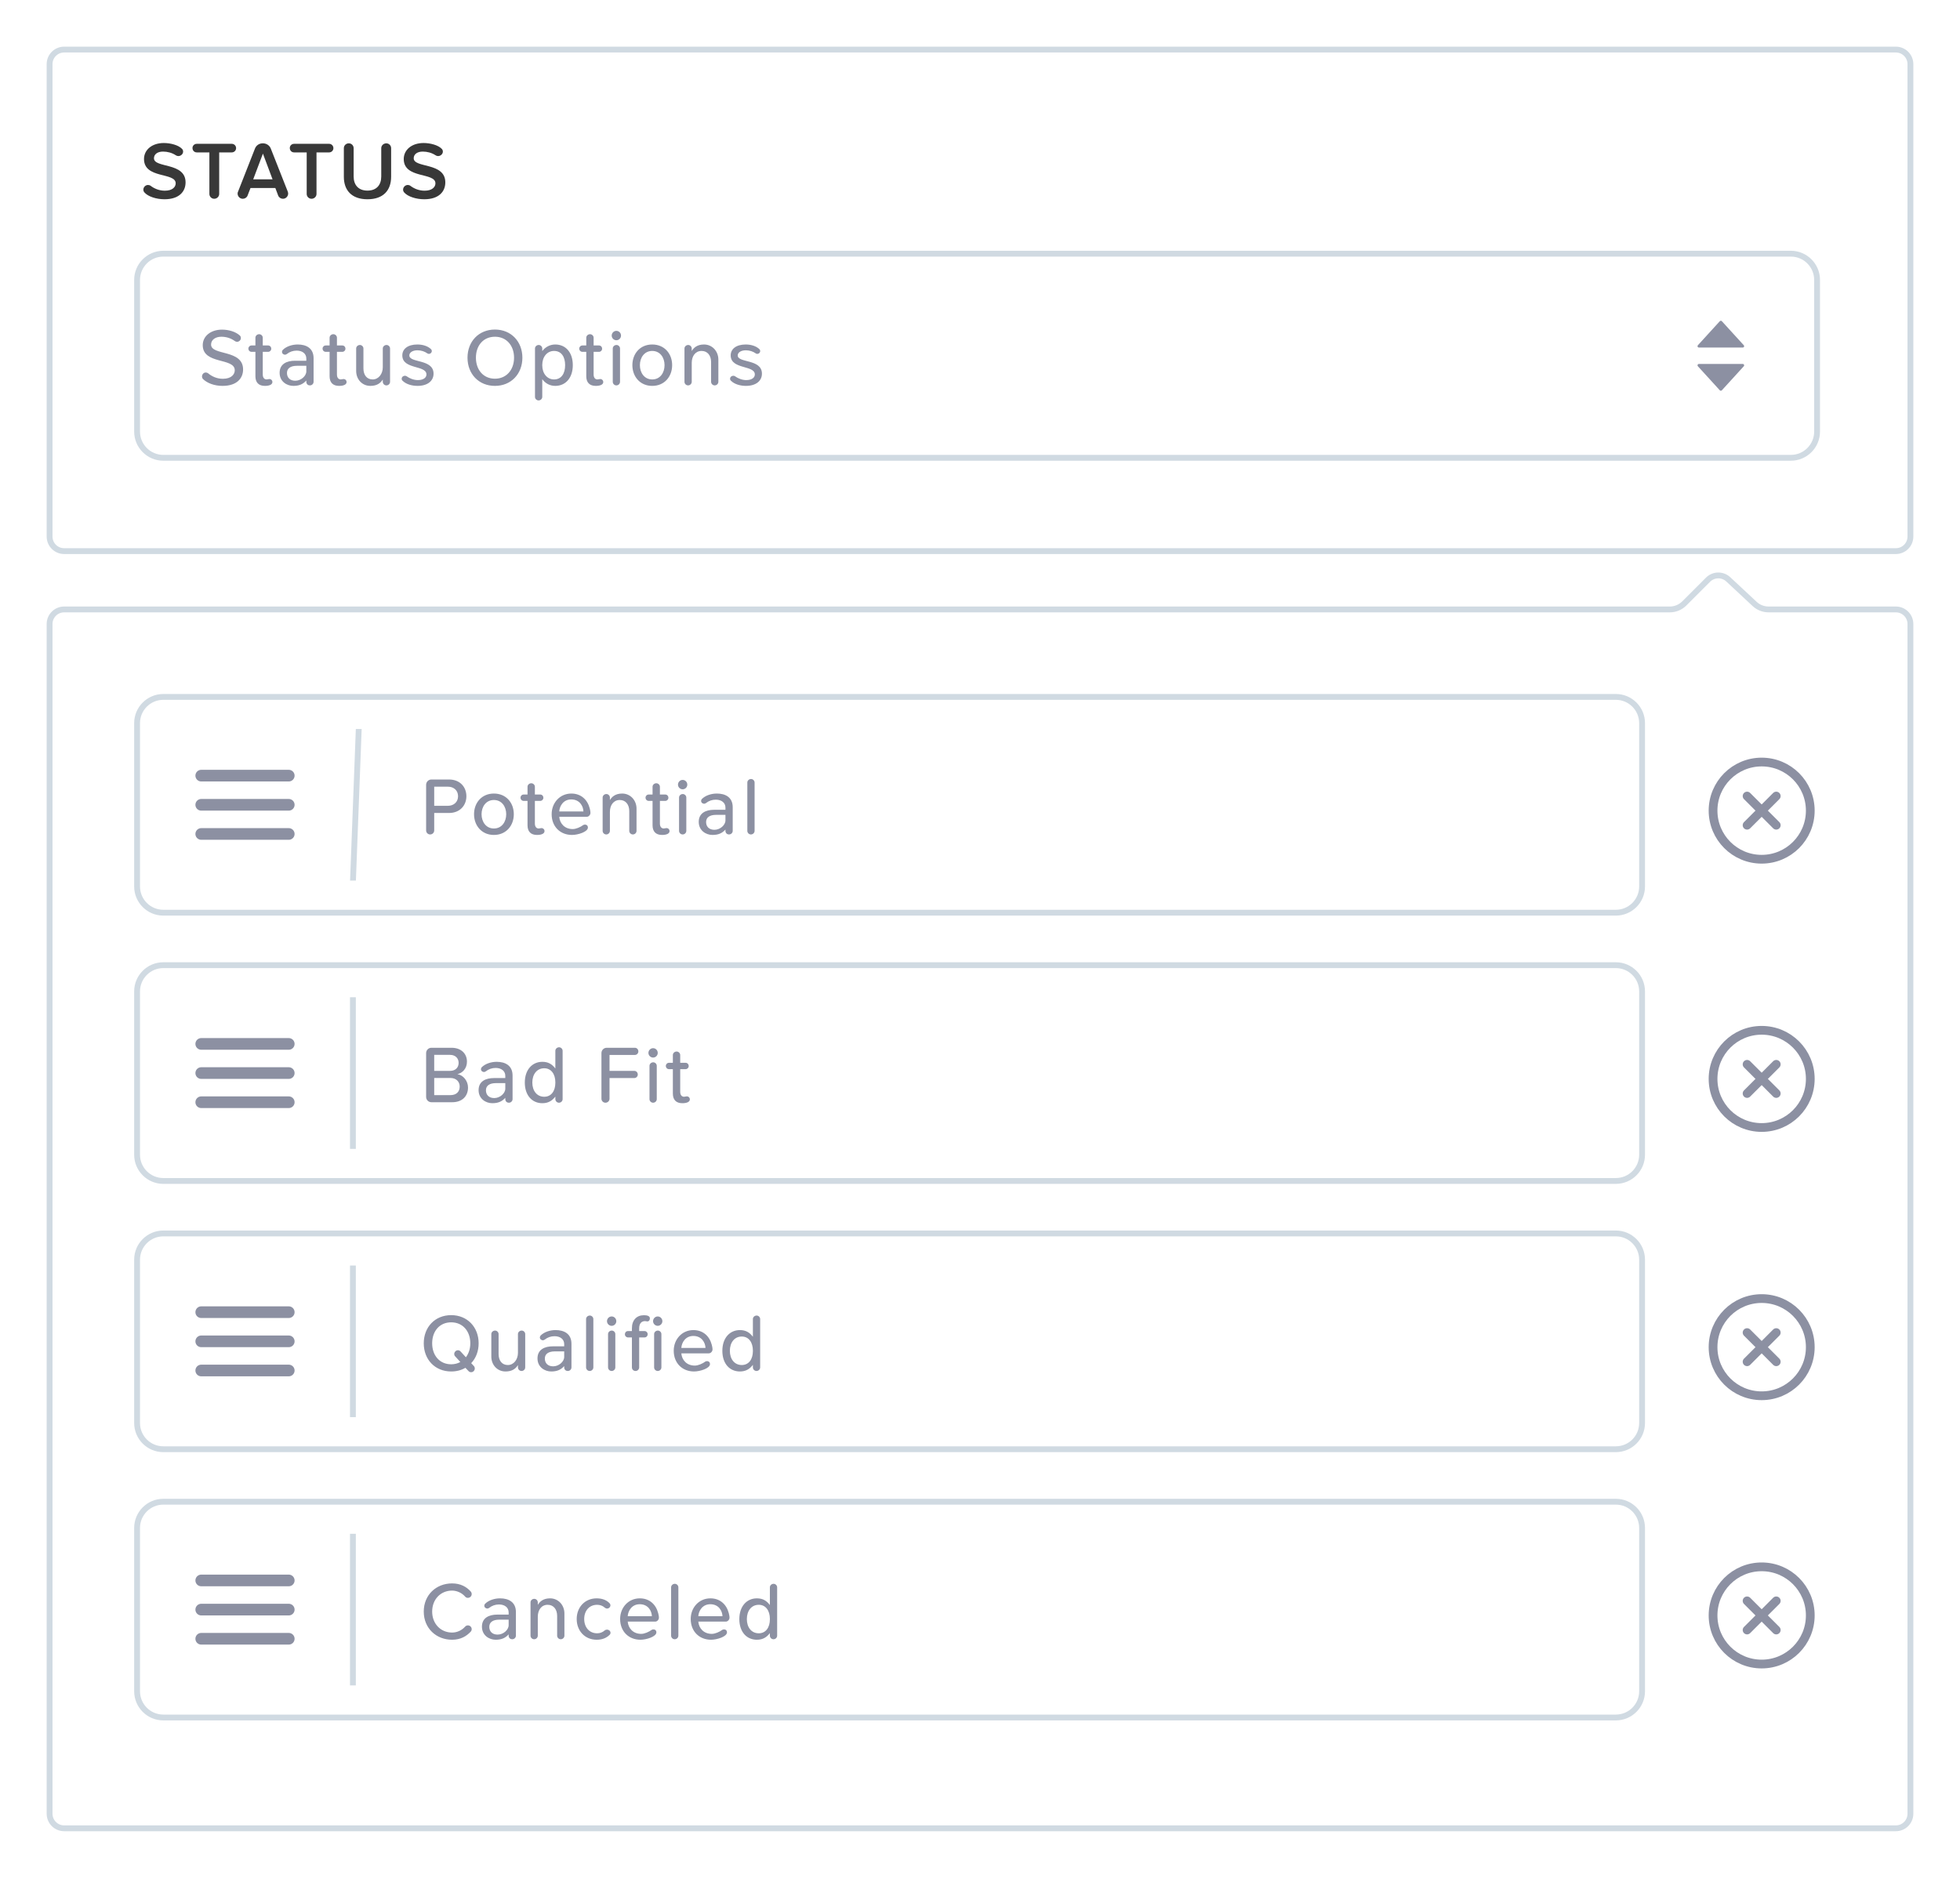<svg width="336" height="322" viewBox="0 0 336 322" fill="none" xmlns="http://www.w3.org/2000/svg">
<g filter="url(#filter0_d)">
<path d="M8 105C8 103.343 9.343 102 11 102H286.257C287.053 102 287.816 101.684 288.379 101.121L292.451 97.049C293.594 95.906 295.437 95.874 296.619 96.978L301.136 101.193C301.691 101.712 302.423 102 303.182 102H325C326.657 102 328 103.343 328 105V309C328 310.657 326.657 312 325 312H11C9.343 312 8 310.657 8 309V105Z" fill="white"/>
<path d="M8.5 105C8.5 103.619 9.619 102.5 11 102.5H286.257C287.186 102.5 288.076 102.131 288.732 101.475L292.804 97.403C293.757 96.45 295.293 96.424 296.278 97.343L300.794 101.559C301.442 102.164 302.296 102.5 303.182 102.5H325C326.381 102.5 327.5 103.619 327.5 105V309C327.5 310.381 326.381 311.5 325 311.5H11C9.619 311.5 8.5 310.381 8.5 309V105Z" stroke="#D0DAE2"/>
</g>
<g clip-path="url(#clip0)">
<path d="M302 147.334C306.603 147.334 310.334 143.603 310.334 139C310.334 134.398 306.603 130.667 302 130.667C297.398 130.667 293.667 134.398 293.667 139C293.667 143.603 297.398 147.334 302 147.334Z" stroke="#8C90A2" stroke-width="1.5" stroke-linecap="round" stroke-linejoin="round"/>
<path d="M304.5 136.5L299.5 141.5" stroke="#8C90A2" stroke-width="1.5" stroke-linecap="round" stroke-linejoin="round"/>
<path d="M299.5 136.5L304.5 141.5" stroke="#8C90A2" stroke-width="1.5" stroke-linecap="round" stroke-linejoin="round"/>
</g>
<path d="M28 119.5C25.515 119.5 23.5 121.515 23.5 124V152C23.5 154.486 25.515 156.5 28 156.5H277C279.485 156.5 281.5 154.486 281.5 152V124C281.5 121.515 279.485 119.5 277 119.5H28Z" fill="white" stroke="#D0DAE2"/>
<path d="M79.952 136.532C79.952 134.978 78.888 133.662 76.97 133.662H73.96C73.456 133.662 73.05 134.068 73.05 134.572V142.398C73.05 142.776 73.358 143.084 73.736 143.084C74.128 143.084 74.436 142.776 74.436 142.398V139.402H76.97C78.86 139.402 79.952 138.086 79.952 136.532ZM78.524 136.532C78.524 137.498 77.81 138.17 76.788 138.17H74.436V134.894H76.788C77.81 134.894 78.524 135.552 78.524 136.532ZM88.082 139.612C88.082 137.666 86.78 136.07 84.666 136.07C82.566 136.07 81.264 137.666 81.264 139.612C81.264 141.558 82.566 143.168 84.666 143.168C86.78 143.168 88.082 141.558 88.082 139.612ZM86.78 139.612C86.78 140.914 86.024 142.062 84.666 142.062C83.322 142.062 82.552 140.914 82.552 139.612C82.552 138.324 83.322 137.176 84.666 137.176C86.024 137.176 86.78 138.324 86.78 139.612ZM93.346 142.51C93.346 142.216 93.121 141.992 92.814 141.992C92.674 141.992 92.505 142.062 92.352 142.062C91.945 142.062 91.694 141.74 91.694 141.222V137.33H92.618C92.912 137.33 93.15 137.092 93.15 136.798C93.15 136.476 92.912 136.238 92.618 136.238H91.694V134.908C91.694 134.586 91.413 134.306 91.078 134.306C90.713 134.306 90.433 134.586 90.433 134.908V136.238H89.775C89.468 136.238 89.23 136.476 89.23 136.77C89.23 137.092 89.468 137.33 89.775 137.33H90.433V141.516C90.433 142.58 90.993 143.168 92.058 143.168C92.799 143.168 93.346 142.958 93.346 142.51ZM101.219 139.388C101.219 139.122 101.149 138.828 101.093 138.604C100.701 137.092 99.581 136.07 97.943 136.07C95.983 136.07 94.569 137.652 94.569 139.612C94.569 141.74 96.039 143.168 98.055 143.168C99.049 143.168 100.785 142.65 100.785 141.894C100.785 141.418 100.309 141.306 100.001 141.46C99.511 141.824 98.755 142.16 98.181 142.16C96.809 142.16 95.969 141.222 95.871 140.06H100.575C100.925 140.06 101.219 139.724 101.219 139.388ZM95.871 139.136C95.927 138.198 96.585 137.078 97.929 137.078C99.371 137.078 99.987 138.226 100.015 139.136H95.871ZM109.119 138.66C109.119 137.232 108.083 136.07 106.655 136.07C105.479 136.07 104.877 136.644 104.555 137.19V136.756C104.555 136.434 104.275 136.154 103.953 136.154C103.589 136.154 103.309 136.434 103.309 136.756V142.468C103.309 142.804 103.589 143.084 103.925 143.084C104.275 143.084 104.555 142.804 104.555 142.468V139.22C104.555 138.072 105.171 137.176 106.249 137.176C107.257 137.176 107.873 137.96 107.873 139.08V142.468C107.873 142.804 108.153 143.084 108.489 143.084C108.839 143.084 109.119 142.804 109.119 142.468V138.66ZM114.779 142.51C114.779 142.216 114.555 141.992 114.247 141.992C114.107 141.992 113.939 142.062 113.785 142.062C113.379 142.062 113.127 141.74 113.127 141.222V137.33H114.051C114.345 137.33 114.583 137.092 114.583 136.798C114.583 136.476 114.345 136.238 114.051 136.238H113.127V134.908C113.127 134.586 112.847 134.306 112.511 134.306C112.147 134.306 111.867 134.586 111.867 134.908V136.238H111.209C110.901 136.238 110.663 136.476 110.663 136.77C110.663 137.092 110.901 137.33 111.209 137.33H111.867V141.516C111.867 142.58 112.427 143.168 113.491 143.168C114.233 143.168 114.779 142.958 114.779 142.51ZM117.024 133.732C116.59 133.732 116.226 134.096 116.226 134.544C116.226 134.978 116.59 135.342 117.024 135.342C117.472 135.342 117.822 134.978 117.822 134.544C117.822 134.096 117.472 133.732 117.024 133.732ZM117.654 136.756C117.654 136.434 117.374 136.154 117.052 136.154C116.688 136.154 116.408 136.434 116.408 136.756V142.468C116.408 142.804 116.688 143.084 117.024 143.084C117.374 143.084 117.654 142.804 117.654 142.468V136.756ZM125.608 138.422C125.608 136.7 124.348 136.07 122.892 136.07C121.982 136.07 120.96 136.364 120.316 137.008C120.232 137.106 120.19 137.218 120.19 137.33C120.19 137.624 120.456 137.82 120.708 137.82C120.806 137.82 120.918 137.778 121.016 137.708C121.52 137.316 122.08 137.12 122.71 137.12C123.662 137.12 124.362 137.624 124.362 138.478V138.856H122.416C121.016 138.856 119.784 139.402 119.784 140.928C119.784 142.412 121.016 143.168 122.136 143.168C123.186 143.168 123.816 142.846 124.362 142.244V142.468C124.362 142.874 124.684 143.084 124.936 143.084H124.978C125.328 143.084 125.608 142.804 125.608 142.468V138.422ZM124.362 139.724V140.676C124.362 141.474 123.452 142.286 122.472 142.286C121.562 142.286 121.044 141.74 121.044 140.956C121.044 140.144 121.688 139.724 122.752 139.724H124.362ZM129.359 134.18C129.359 133.858 129.079 133.578 128.757 133.578C128.393 133.578 128.113 133.858 128.113 134.18V142.468C128.113 142.804 128.393 143.084 128.729 143.084C129.079 143.084 129.359 142.804 129.359 142.468V134.18Z" fill="#8C90A2"/>
<line y1="-0.5" x2="26.019" y2="-0.5" transform="matrix(-0.038 0.999 -1 0 61 125)" stroke="#D0DAE2"/>
<path d="M34.5 138H49.5" stroke="#8C90A2" stroke-width="2" stroke-linecap="round" stroke-linejoin="round"/>
<path d="M34.5 133H49.5" stroke="#8C90A2" stroke-width="2" stroke-linecap="round" stroke-linejoin="round"/>
<path d="M34.5 143H49.5" stroke="#8C90A2" stroke-width="2" stroke-linecap="round" stroke-linejoin="round"/>
<g clip-path="url(#clip1)">
<path d="M302 193.333C306.603 193.333 310.334 189.602 310.334 185C310.334 180.398 306.603 176.667 302 176.667C297.398 176.667 293.667 180.398 293.667 185C293.667 189.602 297.398 193.333 302 193.333Z" stroke="#8C90A2" stroke-width="1.5" stroke-linecap="round" stroke-linejoin="round"/>
<path d="M304.5 182.5L299.5 187.5" stroke="#8C90A2" stroke-width="1.5" stroke-linecap="round" stroke-linejoin="round"/>
<path d="M299.5 182.5L304.5 187.5" stroke="#8C90A2" stroke-width="1.5" stroke-linecap="round" stroke-linejoin="round"/>
</g>
<path d="M28 165.5C25.515 165.5 23.5 167.515 23.5 170V198C23.5 200.485 25.515 202.5 28 202.5H277C279.485 202.5 281.5 200.485 281.5 198V170C281.5 167.515 279.485 165.5 277 165.5H28Z" fill="white" stroke="#D0DAE2"/>
<path d="M80.232 186.48C80.232 185.346 79.406 184.338 78.412 184.184C79.28 184.002 80.05 183.218 80.05 182.042C80.05 180.684 79.07 179.662 77.404 179.662H73.96C73.456 179.662 73.05 180.068 73.05 180.572V188.09C73.05 188.594 73.456 189 73.96 189H77.516C79.252 189 80.232 187.95 80.232 186.48ZM78.622 182.252C78.622 183.036 78.09 183.624 77.152 183.624H74.436V180.88H77.152C78.09 180.88 78.622 181.482 78.622 182.252ZM78.804 186.312C78.804 187.222 78.216 187.782 77.208 187.782H74.436V184.842H77.208C78.258 184.842 78.804 185.528 78.804 186.312ZM87.868 184.422C87.868 182.7 86.608 182.07 85.152 182.07C84.242 182.07 83.22 182.364 82.576 183.008C82.492 183.106 82.45 183.218 82.45 183.33C82.45 183.624 82.716 183.82 82.968 183.82C83.066 183.82 83.178 183.778 83.276 183.708C83.78 183.316 84.34 183.12 84.97 183.12C85.922 183.12 86.622 183.624 86.622 184.478V184.856H84.676C83.276 184.856 82.044 185.402 82.044 186.928C82.044 188.412 83.276 189.168 84.396 189.168C85.446 189.168 86.076 188.846 86.622 188.244V188.468C86.622 188.874 86.944 189.084 87.196 189.084H87.238C87.588 189.084 87.868 188.804 87.868 188.468V184.422ZM86.622 185.724V186.676C86.622 187.474 85.712 188.286 84.732 188.286C83.822 188.286 83.304 187.74 83.304 186.956C83.304 186.144 83.948 185.724 85.012 185.724H86.622ZM96.449 180.18C96.449 179.858 96.169 179.578 95.847 179.578C95.483 179.578 95.203 179.858 95.203 180.18V183.218C94.657 182.49 93.999 182.07 92.977 182.07C91.213 182.07 89.967 183.456 89.967 185.626C89.967 187.838 91.227 189.168 92.977 189.168C94.027 189.168 94.685 188.706 95.203 188.034V188.468C95.203 188.804 95.483 189.084 95.819 189.084C96.169 189.084 96.449 188.804 96.449 188.468V180.18ZM95.203 185.668C95.203 187.068 94.503 188.062 93.299 188.062C92.039 188.062 91.255 187.04 91.255 185.626C91.255 184.212 92.039 183.176 93.299 183.176C94.503 183.176 95.203 184.198 95.203 185.584V185.668ZM109.433 180.292C109.433 179.928 109.167 179.662 108.831 179.662H104.015C103.511 179.662 103.105 180.068 103.105 180.572V188.398C103.105 188.776 103.413 189.084 103.791 189.084C104.183 189.084 104.491 188.776 104.491 188.398V184.856H108.733C109.069 184.856 109.335 184.576 109.335 184.254C109.335 183.89 109.069 183.624 108.733 183.624H104.491V180.894H108.831C109.167 180.894 109.433 180.614 109.433 180.292ZM111.958 179.732C111.524 179.732 111.16 180.096 111.16 180.544C111.16 180.978 111.524 181.342 111.958 181.342C112.406 181.342 112.756 180.978 112.756 180.544C112.756 180.096 112.406 179.732 111.958 179.732ZM112.588 182.756C112.588 182.434 112.308 182.154 111.986 182.154C111.622 182.154 111.342 182.434 111.342 182.756V188.468C111.342 188.804 111.622 189.084 111.958 189.084C112.308 189.084 112.588 188.804 112.588 188.468V182.756ZM118.26 188.51C118.26 188.216 118.036 187.992 117.728 187.992C117.588 187.992 117.42 188.062 117.266 188.062C116.86 188.062 116.608 187.74 116.608 187.222V183.33H117.532C117.826 183.33 118.064 183.092 118.064 182.798C118.064 182.476 117.826 182.238 117.532 182.238H116.608V180.908C116.608 180.586 116.328 180.306 115.992 180.306C115.628 180.306 115.348 180.586 115.348 180.908V182.238H114.69C114.382 182.238 114.144 182.476 114.144 182.77C114.144 183.092 114.382 183.33 114.69 183.33H115.348V187.516C115.348 188.58 115.908 189.168 116.972 189.168C117.714 189.168 118.26 188.958 118.26 188.51Z" fill="#8C90A2"/>
<line x1="60.5" y1="171" x2="60.5" y2="197" stroke="#D0DAE2"/>
<path d="M34.5 184H49.5" stroke="#8C90A2" stroke-width="2" stroke-linecap="round" stroke-linejoin="round"/>
<path d="M34.5 179H49.5" stroke="#8C90A2" stroke-width="2" stroke-linecap="round" stroke-linejoin="round"/>
<path d="M34.5 189H49.5" stroke="#8C90A2" stroke-width="2" stroke-linecap="round" stroke-linejoin="round"/>
<g clip-path="url(#clip2)">
<path d="M302 239.333C306.603 239.333 310.334 235.602 310.334 231C310.334 226.397 306.603 222.667 302 222.667C297.398 222.667 293.667 226.397 293.667 231C293.667 235.602 297.398 239.333 302 239.333Z" stroke="#8C90A2" stroke-width="1.5" stroke-linecap="round" stroke-linejoin="round"/>
<path d="M304.5 228.5L299.5 233.5" stroke="#8C90A2" stroke-width="1.5" stroke-linecap="round" stroke-linejoin="round"/>
<path d="M299.5 228.5L304.5 233.5" stroke="#8C90A2" stroke-width="1.5" stroke-linecap="round" stroke-linejoin="round"/>
</g>
<path d="M28 211.5C25.515 211.5 23.5 213.515 23.5 216V244C23.5 246.485 25.515 248.5 28 248.5H277C279.485 248.5 281.5 246.485 281.5 244V216C281.5 213.515 279.485 211.5 277 211.5H28Z" fill="white" stroke="#D0DAE2"/>
<path d="M82.052 230.338C82.052 227.566 80.12 225.508 77.348 225.508C74.562 225.508 72.644 227.566 72.644 230.338C72.644 233.11 74.562 235.168 77.348 235.168C78.272 235.168 79.098 234.944 79.784 234.538L80.302 235.084C80.414 235.224 80.582 235.294 80.764 235.294C81.128 235.294 81.394 234.986 81.394 234.65C81.394 234.51 81.352 234.37 81.254 234.258L80.778 233.74C81.576 232.9 82.052 231.71 82.052 230.338ZM80.624 230.338C80.624 231.276 80.344 232.102 79.868 232.732L78.958 231.738C78.832 231.598 78.664 231.528 78.496 231.528C78.132 231.528 77.866 231.864 77.866 232.172C77.866 232.312 77.908 232.452 78.02 232.564L78.916 233.544C78.454 233.796 77.936 233.936 77.348 233.936C75.346 233.936 74.086 232.396 74.086 230.338C74.086 228.266 75.346 226.74 77.348 226.74C79.336 226.74 80.624 228.266 80.624 230.338ZM90.037 228.756C90.037 228.434 89.757 228.154 89.435 228.154C89.071 228.154 88.791 228.434 88.791 228.756V231.976C88.791 233.124 88.063 234.062 87.055 234.062C86.047 234.062 85.473 233.292 85.473 232.172V228.756C85.473 228.434 85.193 228.154 84.871 228.154C84.507 228.154 84.227 228.434 84.227 228.756V232.606C84.227 234.034 85.235 235.168 86.663 235.168C87.839 235.168 88.427 234.65 88.791 234.076V234.468C88.791 234.804 89.071 235.084 89.407 235.084C89.757 235.084 90.037 234.804 90.037 234.468V228.756ZM97.965 230.422C97.965 228.7 96.705 228.07 95.249 228.07C94.339 228.07 93.317 228.364 92.673 229.008C92.589 229.106 92.547 229.218 92.547 229.33C92.547 229.624 92.813 229.82 93.065 229.82C93.163 229.82 93.275 229.778 93.373 229.708C93.877 229.316 94.437 229.12 95.067 229.12C96.019 229.12 96.719 229.624 96.719 230.478V230.856H94.773C93.373 230.856 92.141 231.402 92.141 232.928C92.141 234.412 93.373 235.168 94.493 235.168C95.543 235.168 96.173 234.846 96.719 234.244V234.468C96.719 234.874 97.041 235.084 97.293 235.084H97.335C97.685 235.084 97.965 234.804 97.965 234.468V230.422ZM96.719 231.724V232.676C96.719 233.474 95.809 234.286 94.829 234.286C93.919 234.286 93.401 233.74 93.401 232.956C93.401 232.144 94.045 231.724 95.109 231.724H96.719ZM101.717 226.18C101.717 225.858 101.437 225.578 101.115 225.578C100.751 225.578 100.471 225.858 100.471 226.18V234.468C100.471 234.804 100.751 235.084 101.087 235.084C101.437 235.084 101.717 234.804 101.717 234.468V226.18ZM104.854 225.732C104.42 225.732 104.056 226.096 104.056 226.544C104.056 226.978 104.42 227.342 104.854 227.342C105.302 227.342 105.652 226.978 105.652 226.544C105.652 226.096 105.302 225.732 104.854 225.732ZM105.484 228.756C105.484 228.434 105.204 228.154 104.882 228.154C104.518 228.154 104.238 228.434 104.238 228.756V234.468C104.238 234.804 104.518 235.084 104.854 235.084C105.204 235.084 105.484 234.804 105.484 234.468V228.756ZM111.408 226.068C111.408 225.606 110.862 225.522 110.372 225.522C109.154 225.522 108.328 226.348 108.328 227.762V228.238H107.656C107.334 228.238 107.124 228.49 107.124 228.784C107.124 229.092 107.362 229.33 107.656 229.33H108.328V234.468C108.328 234.832 108.608 235.084 108.958 235.084C109.294 235.084 109.574 234.804 109.574 234.468V229.33H110.498C110.806 229.33 111.03 229.078 111.03 228.77C111.03 228.476 110.792 228.238 110.498 228.238H109.574V227.762C109.574 226.964 109.952 226.53 110.582 226.53C110.736 226.53 110.862 226.586 110.96 226.586C111.254 226.586 111.408 226.348 111.408 226.068ZM112.752 225.732C112.318 225.732 111.954 226.096 111.954 226.544C111.954 226.978 112.318 227.342 112.752 227.342C113.186 227.342 113.55 226.978 113.55 226.544C113.55 226.096 113.186 225.732 112.752 225.732ZM113.382 228.756C113.382 228.434 113.102 228.154 112.78 228.154C112.416 228.154 112.136 228.434 112.136 228.756V234.468C112.136 234.804 112.416 235.084 112.752 235.084C113.102 235.084 113.382 234.804 113.382 234.468V228.756ZM122.147 231.388C122.147 231.122 122.077 230.828 122.021 230.604C121.629 229.092 120.509 228.07 118.871 228.07C116.911 228.07 115.497 229.652 115.497 231.612C115.497 233.74 116.967 235.168 118.983 235.168C119.977 235.168 121.713 234.65 121.713 233.894C121.713 233.418 121.237 233.306 120.929 233.46C120.439 233.824 119.683 234.16 119.109 234.16C117.737 234.16 116.897 233.222 116.799 232.06H121.503C121.853 232.06 122.147 231.724 122.147 231.388ZM116.799 231.136C116.855 230.198 117.513 229.078 118.857 229.078C120.299 229.078 120.915 230.226 120.943 231.136H116.799ZM130.313 226.18C130.313 225.858 130.033 225.578 129.711 225.578C129.347 225.578 129.067 225.858 129.067 226.18V229.218C128.521 228.49 127.863 228.07 126.841 228.07C125.077 228.07 123.831 229.456 123.831 231.626C123.831 233.838 125.091 235.168 126.841 235.168C127.891 235.168 128.549 234.706 129.067 234.034V234.468C129.067 234.804 129.347 235.084 129.683 235.084C130.033 235.084 130.313 234.804 130.313 234.468V226.18ZM129.067 231.668C129.067 233.068 128.367 234.062 127.163 234.062C125.903 234.062 125.119 233.04 125.119 231.626C125.119 230.212 125.903 229.176 127.163 229.176C128.367 229.176 129.067 230.198 129.067 231.584V231.668Z" fill="#8C90A2"/>
<line x1="60.5" y1="217" x2="60.5" y2="243" stroke="#D0DAE2"/>
<path d="M34.5 230H49.5" stroke="#8C90A2" stroke-width="2" stroke-linecap="round" stroke-linejoin="round"/>
<path d="M34.5 225H49.5" stroke="#8C90A2" stroke-width="2" stroke-linecap="round" stroke-linejoin="round"/>
<path d="M34.5 235H49.5" stroke="#8C90A2" stroke-width="2" stroke-linecap="round" stroke-linejoin="round"/>
<g clip-path="url(#clip3)">
<path d="M302 285.334C306.603 285.334 310.334 281.603 310.334 277C310.334 272.398 306.603 268.667 302 268.667C297.398 268.667 293.667 272.398 293.667 277C293.667 281.603 297.398 285.334 302 285.334Z" stroke="#8C90A2" stroke-width="1.5" stroke-linecap="round" stroke-linejoin="round"/>
<path d="M304.5 274.5L299.5 279.5" stroke="#8C90A2" stroke-width="1.5" stroke-linecap="round" stroke-linejoin="round"/>
<path d="M299.5 274.5L304.5 279.5" stroke="#8C90A2" stroke-width="1.5" stroke-linecap="round" stroke-linejoin="round"/>
</g>
<path d="M28 257.5C25.515 257.5 23.5 259.515 23.5 262V290C23.5 292.486 25.515 294.5 28 294.5H277C279.485 294.5 281.5 292.486 281.5 290V262C281.5 259.515 279.485 257.5 277 257.5H28Z" fill="white" stroke="#D0DAE2"/>
<path d="M77.502 271.508C74.786 271.508 72.644 273.468 72.644 276.338C72.644 279.208 74.786 281.168 77.502 281.168C78.958 281.168 79.966 280.566 80.694 279.782C80.806 279.67 80.862 279.516 80.862 279.348C80.862 279.012 80.582 278.704 80.218 278.704C80.036 278.704 79.84 278.788 79.728 278.928C79.154 279.572 78.328 279.936 77.502 279.936C75.542 279.936 74.086 278.424 74.086 276.338C74.086 274.238 75.542 272.74 77.502 272.74C78.314 272.74 79.182 273.132 79.728 273.762C79.84 273.916 80.036 273.986 80.204 273.986C80.568 273.986 80.862 273.692 80.862 273.342C80.862 273.174 80.806 273.02 80.694 272.894C79.98 272.096 78.958 271.508 77.502 271.508ZM88.442 276.422C88.442 274.7 87.182 274.07 85.726 274.07C84.816 274.07 83.794 274.364 83.15 275.008C83.066 275.106 83.024 275.218 83.024 275.33C83.024 275.624 83.29 275.82 83.542 275.82C83.64 275.82 83.752 275.778 83.85 275.708C84.354 275.316 84.914 275.12 85.544 275.12C86.496 275.12 87.196 275.624 87.196 276.478V276.856H85.25C83.85 276.856 82.618 277.402 82.618 278.928C82.618 280.412 83.85 281.168 84.97 281.168C86.02 281.168 86.65 280.846 87.196 280.244V280.468C87.196 280.874 87.518 281.084 87.77 281.084H87.812C88.162 281.084 88.442 280.804 88.442 280.468V276.422ZM87.196 277.724V278.676C87.196 279.474 86.286 280.286 85.306 280.286C84.396 280.286 83.878 279.74 83.878 278.956C83.878 278.144 84.522 277.724 85.586 277.724H87.196ZM96.757 276.66C96.757 275.232 95.722 274.07 94.293 274.07C93.118 274.07 92.516 274.644 92.194 275.19V274.756C92.194 274.434 91.913 274.154 91.591 274.154C91.228 274.154 90.948 274.434 90.948 274.756V280.468C90.948 280.804 91.228 281.084 91.564 281.084C91.913 281.084 92.194 280.804 92.194 280.468V277.22C92.194 276.072 92.809 275.176 93.888 275.176C94.895 275.176 95.511 275.96 95.511 277.08V280.468C95.511 280.804 95.791 281.084 96.127 281.084C96.478 281.084 96.757 280.804 96.757 280.468V276.66ZM104.658 279.978C104.658 279.656 104.364 279.432 104.07 279.432C103.93 279.432 103.79 279.474 103.678 279.558C103.3 279.894 102.866 280.062 102.362 280.062C101.018 280.062 100.15 279.026 100.15 277.612C100.15 276.198 101.018 275.176 102.362 275.176C102.852 275.176 103.3 275.33 103.678 275.666C103.79 275.764 103.93 275.82 104.07 275.82C104.378 275.82 104.644 275.568 104.644 275.26C104.644 275.148 104.616 275.05 104.546 274.966C104.084 274.434 103.328 274.07 102.292 274.07C100.262 274.07 98.862 275.596 98.862 277.612C98.862 279.642 100.262 281.168 102.292 281.168C103.3 281.168 103.986 280.832 104.49 280.342C104.602 280.244 104.658 280.104 104.658 279.978ZM112.957 277.388C112.957 277.122 112.887 276.828 112.831 276.604C112.439 275.092 111.319 274.07 109.681 274.07C107.721 274.07 106.307 275.652 106.307 277.612C106.307 279.74 107.777 281.168 109.793 281.168C110.787 281.168 112.523 280.65 112.523 279.894C112.523 279.418 112.047 279.306 111.739 279.46C111.249 279.824 110.493 280.16 109.919 280.16C108.547 280.16 107.707 279.222 107.609 278.06H112.313C112.663 278.06 112.957 277.724 112.957 277.388ZM107.609 277.136C107.665 276.198 108.323 275.078 109.667 275.078C111.109 275.078 111.725 276.226 111.753 277.136H107.609ZM116.293 272.18C116.293 271.858 116.013 271.578 115.691 271.578C115.327 271.578 115.047 271.858 115.047 272.18V280.468C115.047 280.804 115.327 281.084 115.663 281.084C116.013 281.084 116.293 280.804 116.293 280.468V272.18ZM125.059 277.388C125.059 277.122 124.989 276.828 124.933 276.604C124.541 275.092 123.421 274.07 121.783 274.07C119.823 274.07 118.409 275.652 118.409 277.612C118.409 279.74 119.879 281.168 121.895 281.168C122.889 281.168 124.625 280.65 124.625 279.894C124.625 279.418 124.149 279.306 123.841 279.46C123.351 279.824 122.595 280.16 122.021 280.16C120.649 280.16 119.809 279.222 119.711 278.06H124.415C124.765 278.06 125.059 277.724 125.059 277.388ZM119.711 277.136C119.767 276.198 120.425 275.078 121.769 275.078C123.211 275.078 123.827 276.226 123.855 277.136H119.711ZM133.225 272.18C133.225 271.858 132.945 271.578 132.623 271.578C132.259 271.578 131.979 271.858 131.979 272.18V275.218C131.433 274.49 130.775 274.07 129.753 274.07C127.989 274.07 126.743 275.456 126.743 277.626C126.743 279.838 128.003 281.168 129.753 281.168C130.803 281.168 131.461 280.706 131.979 280.034V280.468C131.979 280.804 132.259 281.084 132.595 281.084C132.945 281.084 133.225 280.804 133.225 280.468V272.18ZM131.979 277.668C131.979 279.068 131.279 280.062 130.075 280.062C128.815 280.062 128.031 279.04 128.031 277.626C128.031 276.212 128.815 275.176 130.075 275.176C131.279 275.176 131.979 276.198 131.979 277.584V277.668Z" fill="#8C90A2"/>
<line x1="60.5" y1="263" x2="60.5" y2="289" stroke="#D0DAE2"/>
<path d="M34.5 276H49.5" stroke="#8C90A2" stroke-width="2" stroke-linecap="round" stroke-linejoin="round"/>
<path d="M34.5 271H49.5" stroke="#8C90A2" stroke-width="2" stroke-linecap="round" stroke-linejoin="round"/>
<path d="M34.5 281H49.5" stroke="#8C90A2" stroke-width="2" stroke-linecap="round" stroke-linejoin="round"/>
<g filter="url(#filter1_d)">
<path d="M8 9C8 7.343 9.343 6 11 6H325C326.657 6 328 7.343 328 9V90C328 91.657 326.657 93 325 93H11C9.343 93 8 91.657 8 90V9Z" fill="white"/>
<path d="M8.5 9C8.5 7.619 9.619 6.5 11 6.5H325C326.381 6.5 327.5 7.619 327.5 9V90C327.5 91.381 326.381 92.5 325 92.5H11C9.619 92.5 8.5 91.381 8.5 90V9Z" stroke="#D0DAE2"/>
</g>
<path d="M28 43.5C25.515 43.5 23.5 45.515 23.5 48V74C23.5 76.485 25.515 78.5 28 78.5H307C309.485 78.5 311.5 76.485 311.5 74V48C311.5 45.515 309.485 43.5 307 43.5H28Z" fill="white" stroke="#D0DAE2"/>
<path d="M41.672 63.354C41.672 59.868 36.184 61.016 36.184 59.084C36.184 58.286 36.898 57.74 37.948 57.74C38.76 57.74 39.572 57.978 40.258 58.482C40.37 58.566 40.51 58.608 40.636 58.608C40.986 58.608 41.294 58.314 41.294 57.964C41.294 57.81 41.238 57.642 41.112 57.53C40.412 56.886 39.222 56.522 38.06 56.522C36.128 56.522 34.756 57.642 34.756 59.182C34.756 62.556 40.244 61.282 40.244 63.494C40.244 64.152 39.712 64.95 38.2 64.95C37.178 64.95 36.31 64.544 35.666 63.998C35.554 63.914 35.4 63.872 35.274 63.872C34.896 63.872 34.63 64.208 34.63 64.558C34.63 64.712 34.686 64.866 34.798 64.992C35.526 65.706 36.772 66.168 38.144 66.168C40.664 66.168 41.672 64.81 41.672 63.354ZM46.697 65.51C46.697 65.216 46.473 64.992 46.165 64.992C46.025 64.992 45.857 65.062 45.703 65.062C45.297 65.062 45.045 64.74 45.045 64.222V60.33H45.969C46.263 60.33 46.501 60.092 46.501 59.798C46.501 59.476 46.263 59.238 45.969 59.238H45.045V57.908C45.045 57.586 44.765 57.306 44.429 57.306C44.065 57.306 43.785 57.586 43.785 57.908V59.238H43.127C42.819 59.238 42.581 59.476 42.581 59.77C42.581 60.092 42.819 60.33 43.127 60.33H43.785V64.516C43.785 65.58 44.345 66.168 45.409 66.168C46.151 66.168 46.697 65.958 46.697 65.51ZM53.758 61.422C53.758 59.7 52.498 59.07 51.042 59.07C50.132 59.07 49.11 59.364 48.466 60.008C48.382 60.106 48.34 60.218 48.34 60.33C48.34 60.624 48.606 60.82 48.858 60.82C48.956 60.82 49.068 60.778 49.166 60.708C49.67 60.316 50.23 60.12 50.86 60.12C51.812 60.12 52.512 60.624 52.512 61.478V61.856H50.566C49.166 61.856 47.934 62.402 47.934 63.928C47.934 65.412 49.166 66.168 50.286 66.168C51.336 66.168 51.966 65.846 52.512 65.244V65.468C52.512 65.874 52.834 66.084 53.086 66.084H53.128C53.478 66.084 53.758 65.804 53.758 65.468V61.422ZM52.512 62.724V63.676C52.512 64.474 51.602 65.286 50.622 65.286C49.712 65.286 49.194 64.74 49.194 63.956C49.194 63.144 49.838 62.724 50.902 62.724H52.512ZM59.414 65.51C59.414 65.216 59.19 64.992 58.882 64.992C58.742 64.992 58.574 65.062 58.42 65.062C58.014 65.062 57.762 64.74 57.762 64.222V60.33H58.686C58.98 60.33 59.218 60.092 59.218 59.798C59.218 59.476 58.98 59.238 58.686 59.238H57.762V57.908C57.762 57.586 57.482 57.306 57.146 57.306C56.782 57.306 56.502 57.586 56.502 57.908V59.238H55.844C55.536 59.238 55.298 59.476 55.298 59.77C55.298 60.092 55.536 60.33 55.844 60.33H56.502V64.516C56.502 65.58 57.062 66.168 58.126 66.168C58.868 66.168 59.414 65.958 59.414 65.51ZM66.867 59.756C66.867 59.434 66.587 59.154 66.265 59.154C65.901 59.154 65.621 59.434 65.621 59.756V62.976C65.621 64.124 64.893 65.062 63.885 65.062C62.877 65.062 62.303 64.292 62.303 63.172V59.756C62.303 59.434 62.023 59.154 61.701 59.154C61.337 59.154 61.057 59.434 61.057 59.756V63.606C61.057 65.034 62.065 66.168 63.493 66.168C64.669 66.168 65.257 65.65 65.621 65.076V65.468C65.621 65.804 65.901 66.084 66.237 66.084C66.587 66.084 66.867 65.804 66.867 65.468V59.756ZM74.32 63.956C74.194 61.576 70.316 62.234 70.175 61.016C70.12 60.47 70.707 60.064 71.561 60.064C72.206 60.064 72.808 60.274 73.242 60.582C73.326 60.652 73.424 60.68 73.535 60.68C73.787 60.68 74.025 60.47 74.025 60.19C74.025 60.078 73.984 59.966 73.9 59.882C73.368 59.364 72.513 59.07 71.547 59.07C69.895 59.07 68.901 59.854 68.972 61.058C69.097 63.326 72.962 62.626 73.102 64.124C73.157 64.74 72.597 65.174 71.632 65.174C70.931 65.174 70.231 64.894 69.728 64.53C69.629 64.46 69.531 64.432 69.406 64.432C69.112 64.432 68.859 64.656 68.859 64.95C68.859 65.09 68.915 65.202 69.013 65.286C69.629 65.902 70.651 66.168 71.576 66.168C73.368 66.168 74.389 65.244 74.32 63.956ZM89.552 61.338C89.552 58.566 87.62 56.508 84.848 56.508C82.062 56.508 80.144 58.566 80.144 61.338C80.144 64.11 82.062 66.168 84.848 66.168C87.62 66.168 89.552 64.11 89.552 61.338ZM88.124 61.338C88.124 63.396 86.836 64.936 84.848 64.936C82.846 64.936 81.586 63.396 81.586 61.338C81.586 59.266 82.846 57.74 84.848 57.74C86.836 57.74 88.124 59.266 88.124 61.338ZM98.195 62.612C98.195 60.4 96.949 59.07 95.185 59.07C94.261 59.07 93.449 59.532 92.959 60.204V59.756C92.959 59.434 92.679 59.154 92.357 59.154C91.993 59.154 91.713 59.434 91.713 59.756V68.058C91.713 68.38 91.993 68.66 92.329 68.66C92.679 68.66 92.959 68.38 92.959 68.058V65.02C93.505 65.762 94.289 66.168 95.185 66.168C96.949 66.168 98.195 64.81 98.195 62.612ZM96.879 62.612C96.879 64.026 96.249 65.062 94.975 65.062C93.799 65.062 92.959 64.04 92.959 62.654V62.57C92.959 61.184 93.799 60.176 94.975 60.176C96.249 60.176 96.879 61.198 96.879 62.612ZM103.416 65.51C103.416 65.216 103.192 64.992 102.884 64.992C102.744 64.992 102.576 65.062 102.422 65.062C102.016 65.062 101.764 64.74 101.764 64.222V60.33H102.688C102.982 60.33 103.22 60.092 103.22 59.798C103.22 59.476 102.982 59.238 102.688 59.238H101.764V57.908C101.764 57.586 101.484 57.306 101.148 57.306C100.784 57.306 100.504 57.586 100.504 57.908V59.238H99.846C99.538 59.238 99.3 59.476 99.3 59.77C99.3 60.092 99.538 60.33 99.846 60.33H100.504V64.516C100.504 65.58 101.064 66.168 102.128 66.168C102.87 66.168 103.416 65.958 103.416 65.51ZM105.661 56.732C105.227 56.732 104.863 57.096 104.863 57.544C104.863 57.978 105.227 58.342 105.661 58.342C106.109 58.342 106.459 57.978 106.459 57.544C106.459 57.096 106.109 56.732 105.661 56.732ZM106.291 59.756C106.291 59.434 106.011 59.154 105.689 59.154C105.325 59.154 105.045 59.434 105.045 59.756V65.468C105.045 65.804 105.325 66.084 105.661 66.084C106.011 66.084 106.291 65.804 106.291 65.468V59.756ZM115.225 62.612C115.225 60.666 113.923 59.07 111.809 59.07C109.709 59.07 108.407 60.666 108.407 62.612C108.407 64.558 109.709 66.168 111.809 66.168C113.923 66.168 115.225 64.558 115.225 62.612ZM113.923 62.612C113.923 63.914 113.167 65.062 111.809 65.062C110.465 65.062 109.695 63.914 109.695 62.612C109.695 61.324 110.465 60.176 111.809 60.176C113.167 60.176 113.923 61.324 113.923 62.612ZM123.148 61.66C123.148 60.232 122.112 59.07 120.684 59.07C119.508 59.07 118.906 59.644 118.584 60.19V59.756C118.584 59.434 118.304 59.154 117.982 59.154C117.618 59.154 117.338 59.434 117.338 59.756V65.468C117.338 65.804 117.618 66.084 117.954 66.084C118.304 66.084 118.584 65.804 118.584 65.468V62.22C118.584 61.072 119.2 60.176 120.278 60.176C121.286 60.176 121.902 60.96 121.902 62.08V65.468C121.902 65.804 122.182 66.084 122.518 66.084C122.868 66.084 123.148 65.804 123.148 65.468V61.66ZM130.614 63.956C130.488 61.576 126.61 62.234 126.47 61.016C126.414 60.47 127.002 60.064 127.856 60.064C128.5 60.064 129.102 60.274 129.536 60.582C129.62 60.652 129.718 60.68 129.83 60.68C130.082 60.68 130.32 60.47 130.32 60.19C130.32 60.078 130.278 59.966 130.194 59.882C129.662 59.364 128.808 59.07 127.842 59.07C126.19 59.07 125.196 59.854 125.266 61.058C125.392 63.326 129.256 62.626 129.396 64.124C129.452 64.74 128.892 65.174 127.926 65.174C127.226 65.174 126.526 64.894 126.022 64.53C125.924 64.46 125.826 64.432 125.7 64.432C125.406 64.432 125.154 64.656 125.154 64.95C125.154 65.09 125.21 65.202 125.308 65.286C125.924 65.902 126.946 66.168 127.87 66.168C129.662 66.168 130.684 65.244 130.614 63.956Z" fill="#8C90A2"/>
<path fill-rule="evenodd" clip-rule="evenodd" d="M291.236 59.596C291.143 59.595 291.059 59.541 291.021 59.456C290.983 59.372 290.998 59.274 291.059 59.205L294.823 55.077C294.869 55.028 294.933 55 295 55C295.067 55 295.131 55.028 295.177 55.077L298.941 59.205C299.002 59.274 299.017 59.372 298.979 59.456C298.941 59.541 298.857 59.595 298.764 59.596H291.236ZM298.764 62.404C298.857 62.405 298.941 62.46 298.979 62.544C299.017 62.628 299.002 62.726 298.941 62.796L295.177 66.923C295.131 66.972 295.067 67 295 67C294.933 67 294.869 66.972 294.823 66.923L291.059 62.796C290.998 62.726 290.983 62.628 291.021 62.544C291.059 62.46 291.143 62.405 291.236 62.404H298.764Z" fill="#8C90A2"/>
<path d="M31.812 31.27C31.812 27.784 26.394 28.862 26.394 27.14C26.394 26.454 26.996 25.992 27.948 25.992C28.704 25.992 29.474 26.188 30.132 26.622C30.272 26.72 30.426 26.762 30.58 26.762C30.986 26.762 31.392 26.426 31.392 25.992C31.392 25.838 31.336 25.67 31.224 25.544C30.608 24.872 29.208 24.522 28.088 24.522C26.03 24.522 24.686 25.712 24.686 27.266C24.686 30.71 30.118 29.506 30.118 31.438C30.118 32.04 29.586 32.698 28.27 32.698C27.29 32.698 26.464 32.348 25.82 31.858C25.694 31.76 25.526 31.718 25.372 31.718C24.952 31.718 24.574 32.082 24.574 32.516C24.574 32.684 24.63 32.838 24.742 32.978C25.372 33.72 26.828 34.168 28.2 34.168C30.72 34.168 31.812 32.838 31.812 31.27ZM40.474 25.404C40.474 24.984 40.138 24.662 39.745 24.662H33.725C33.319 24.662 32.998 24.984 32.998 25.376C32.998 25.81 33.319 26.132 33.725 26.132H35.895V33.258C35.895 33.706 36.26 34.084 36.721 34.084C37.197 34.084 37.575 33.706 37.575 33.258V26.132H39.745C40.138 26.132 40.474 25.81 40.474 25.404ZM49.398 33.188C49.398 33.09 49.37 32.978 49.342 32.88L46.416 25.46C46.191 24.9 45.617 24.55 45.016 24.578C44.441 24.578 43.923 24.928 43.714 25.46L40.801 32.88C40.745 32.978 40.731 33.09 40.731 33.188C40.731 33.65 41.096 34.084 41.627 34.084C41.977 34.084 42.313 33.874 42.44 33.538L42.944 32.236H47.2L47.69 33.538C47.83 33.874 48.151 34.084 48.502 34.084C49.047 34.084 49.398 33.622 49.398 33.188ZM43.406 30.752L45.072 26.342L46.724 30.752H43.406ZM57.155 25.404C57.155 24.984 56.819 24.662 56.427 24.662H50.407C50.001 24.662 49.679 24.984 49.679 25.376C49.679 25.81 50.001 26.132 50.407 26.132H52.577V33.258C52.577 33.706 52.941 34.084 53.403 34.084C53.879 34.084 54.257 33.706 54.257 33.258V26.132H56.427C56.819 26.132 57.155 25.81 57.155 25.404ZM67.051 25.404C67.051 24.956 66.687 24.578 66.225 24.578C65.735 24.578 65.357 24.956 65.357 25.404V30.262C65.357 31.718 64.545 32.684 62.991 32.684C61.451 32.684 60.625 31.718 60.625 30.262V25.404C60.625 24.956 60.261 24.578 59.799 24.578C59.309 24.578 58.945 24.956 58.945 25.404V30.318C58.945 32.614 60.275 34.168 62.991 34.168C65.721 34.168 67.051 32.628 67.051 30.304V25.404ZM76.339 31.27C76.339 27.784 70.921 28.862 70.921 27.14C70.921 26.454 71.523 25.992 72.475 25.992C73.231 25.992 74.001 26.188 74.659 26.622C74.799 26.72 74.953 26.762 75.107 26.762C75.513 26.762 75.919 26.426 75.919 25.992C75.919 25.838 75.863 25.67 75.751 25.544C75.135 24.872 73.735 24.522 72.615 24.522C70.557 24.522 69.213 25.712 69.213 27.266C69.213 30.71 74.645 29.506 74.645 31.438C74.645 32.04 74.113 32.698 72.797 32.698C71.817 32.698 70.991 32.348 70.347 31.858C70.221 31.76 70.053 31.718 69.899 31.718C69.479 31.718 69.101 32.082 69.101 32.516C69.101 32.684 69.157 32.838 69.269 32.978C69.899 33.72 71.355 34.168 72.727 34.168C75.247 34.168 76.339 32.838 76.339 31.27Z" fill="#383838"/>
<defs>
<filter id="filter0_d" x="0" y="90.171" width="336" height="231.829" filterUnits="userSpaceOnUse" color-interpolation-filters="sRGB">
<feFlood flood-opacity="0" result="BackgroundImageFix"/>
<feColorMatrix in="SourceAlpha" type="matrix" values="0 0 0 0 0 0 0 0 0 0 0 0 0 0 0 0 0 0 127 0"/>
<feOffset dy="2"/>
<feGaussianBlur stdDeviation="4"/>
<feColorMatrix type="matrix" values="0 0 0 0 0 0 0 0 0 0 0 0 0 0 0 0 0 0 0.04 0"/>
<feBlend mode="normal" in2="BackgroundImageFix" result="effect1_dropShadow"/>
<feBlend mode="normal" in="SourceGraphic" in2="effect1_dropShadow" result="shape"/>
</filter>
<filter id="filter1_d" x="0" y="0" width="336" height="103" filterUnits="userSpaceOnUse" color-interpolation-filters="sRGB">
<feFlood flood-opacity="0" result="BackgroundImageFix"/>
<feColorMatrix in="SourceAlpha" type="matrix" values="0 0 0 0 0 0 0 0 0 0 0 0 0 0 0 0 0 0 127 0"/>
<feOffset dy="2"/>
<feGaussianBlur stdDeviation="4"/>
<feColorMatrix type="matrix" values="0 0 0 0 0 0 0 0 0 0 0 0 0 0 0 0 0 0 0.04 0"/>
<feBlend mode="normal" in2="BackgroundImageFix" result="effect1_dropShadow"/>
<feBlend mode="normal" in="SourceGraphic" in2="effect1_dropShadow" result="shape"/>
</filter>
<clipPath id="clip0">
<rect width="20" height="20" fill="white" transform="translate(292 129)"/>
</clipPath>
<clipPath id="clip1">
<rect width="20" height="20" fill="white" transform="translate(292 175)"/>
</clipPath>
<clipPath id="clip2">
<rect width="20" height="20" fill="white" transform="translate(292 221)"/>
</clipPath>
<clipPath id="clip3">
<rect width="20" height="20" fill="white" transform="translate(292 267)"/>
</clipPath>
</defs>
</svg>
